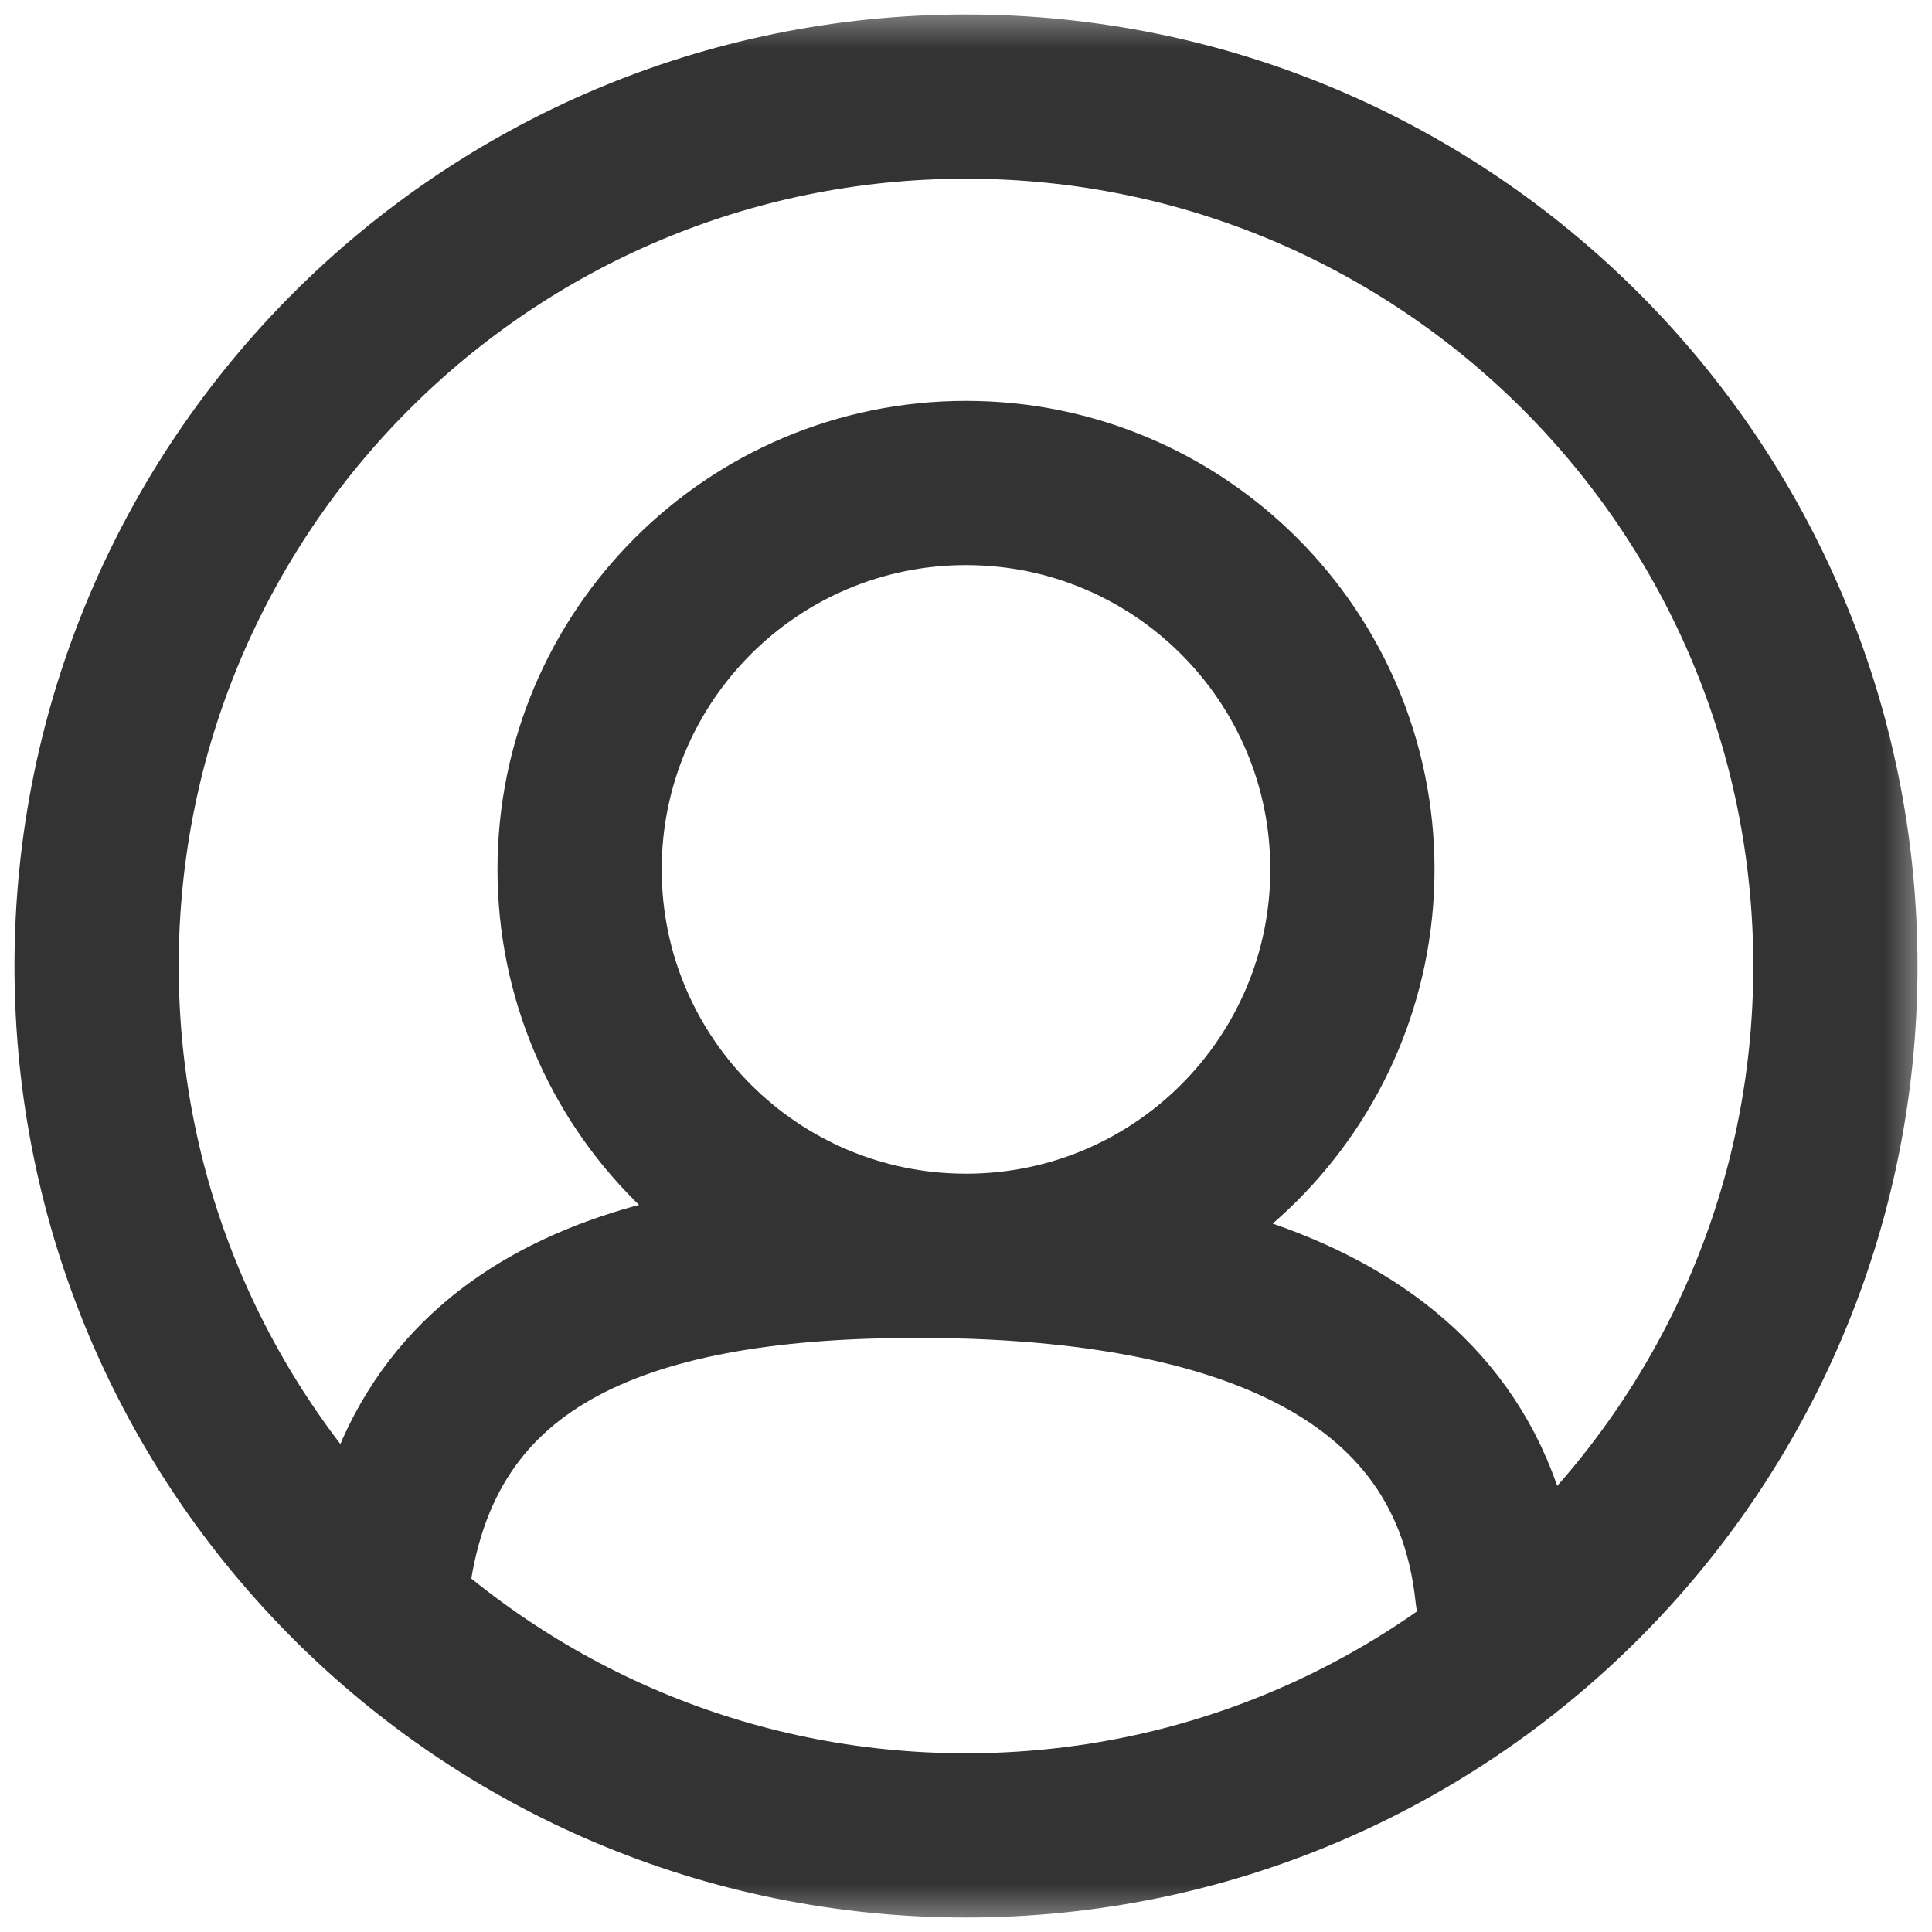 <svg width="20" height="20" viewBox="0 0 20 20" fill="none" xmlns="http://www.w3.org/2000/svg">
<g clip-path="url(#clip0_170_4102)">
<mask id="mask0_170_4102" style="mask-type:luminance" maskUnits="userSpaceOnUse" x="-1" y="0" width="21" height="20">
<path d="M-1 1.90735e-06H20V20H-1V1.90735e-06Z" fill="white"/>
</mask>
<g mask="url(#mask0_170_4102)">
<path d="M19 10C19 14.971 14.97 19 10 19C5.029 19 1 14.971 1 10C1 5.029 5.029 1 10 1C14.97 1 19 5.029 19 10Z" stroke="#333333" stroke-width="1.7" stroke-miterlimit="10" stroke-linecap="round" stroke-linejoin="round"/>
<path d="M14 9C14 11.209 12.209 13 10 13C7.791 13 6 11.209 6 9C6 6.791 7.791 5 10 5C12.209 5 14 6.791 14 9Z" stroke="#333333" stroke-width="1.7" stroke-miterlimit="10" stroke-linecap="round" stroke-linejoin="round"/>
<path d="M4 16.5C4.295 13.696 6.645 13 9.5 13C12.355 13 15.205 13.696 15.5 16.5" stroke="#333333" stroke-width="1.7" stroke-miterlimit="10" stroke-linecap="round" stroke-linejoin="round"/>
</g>
</g>
<defs>
<clipPath id="clip0_170_4102">
<rect width="20" height="20" fill="white"/>
</clipPath>
</defs>
</svg>
